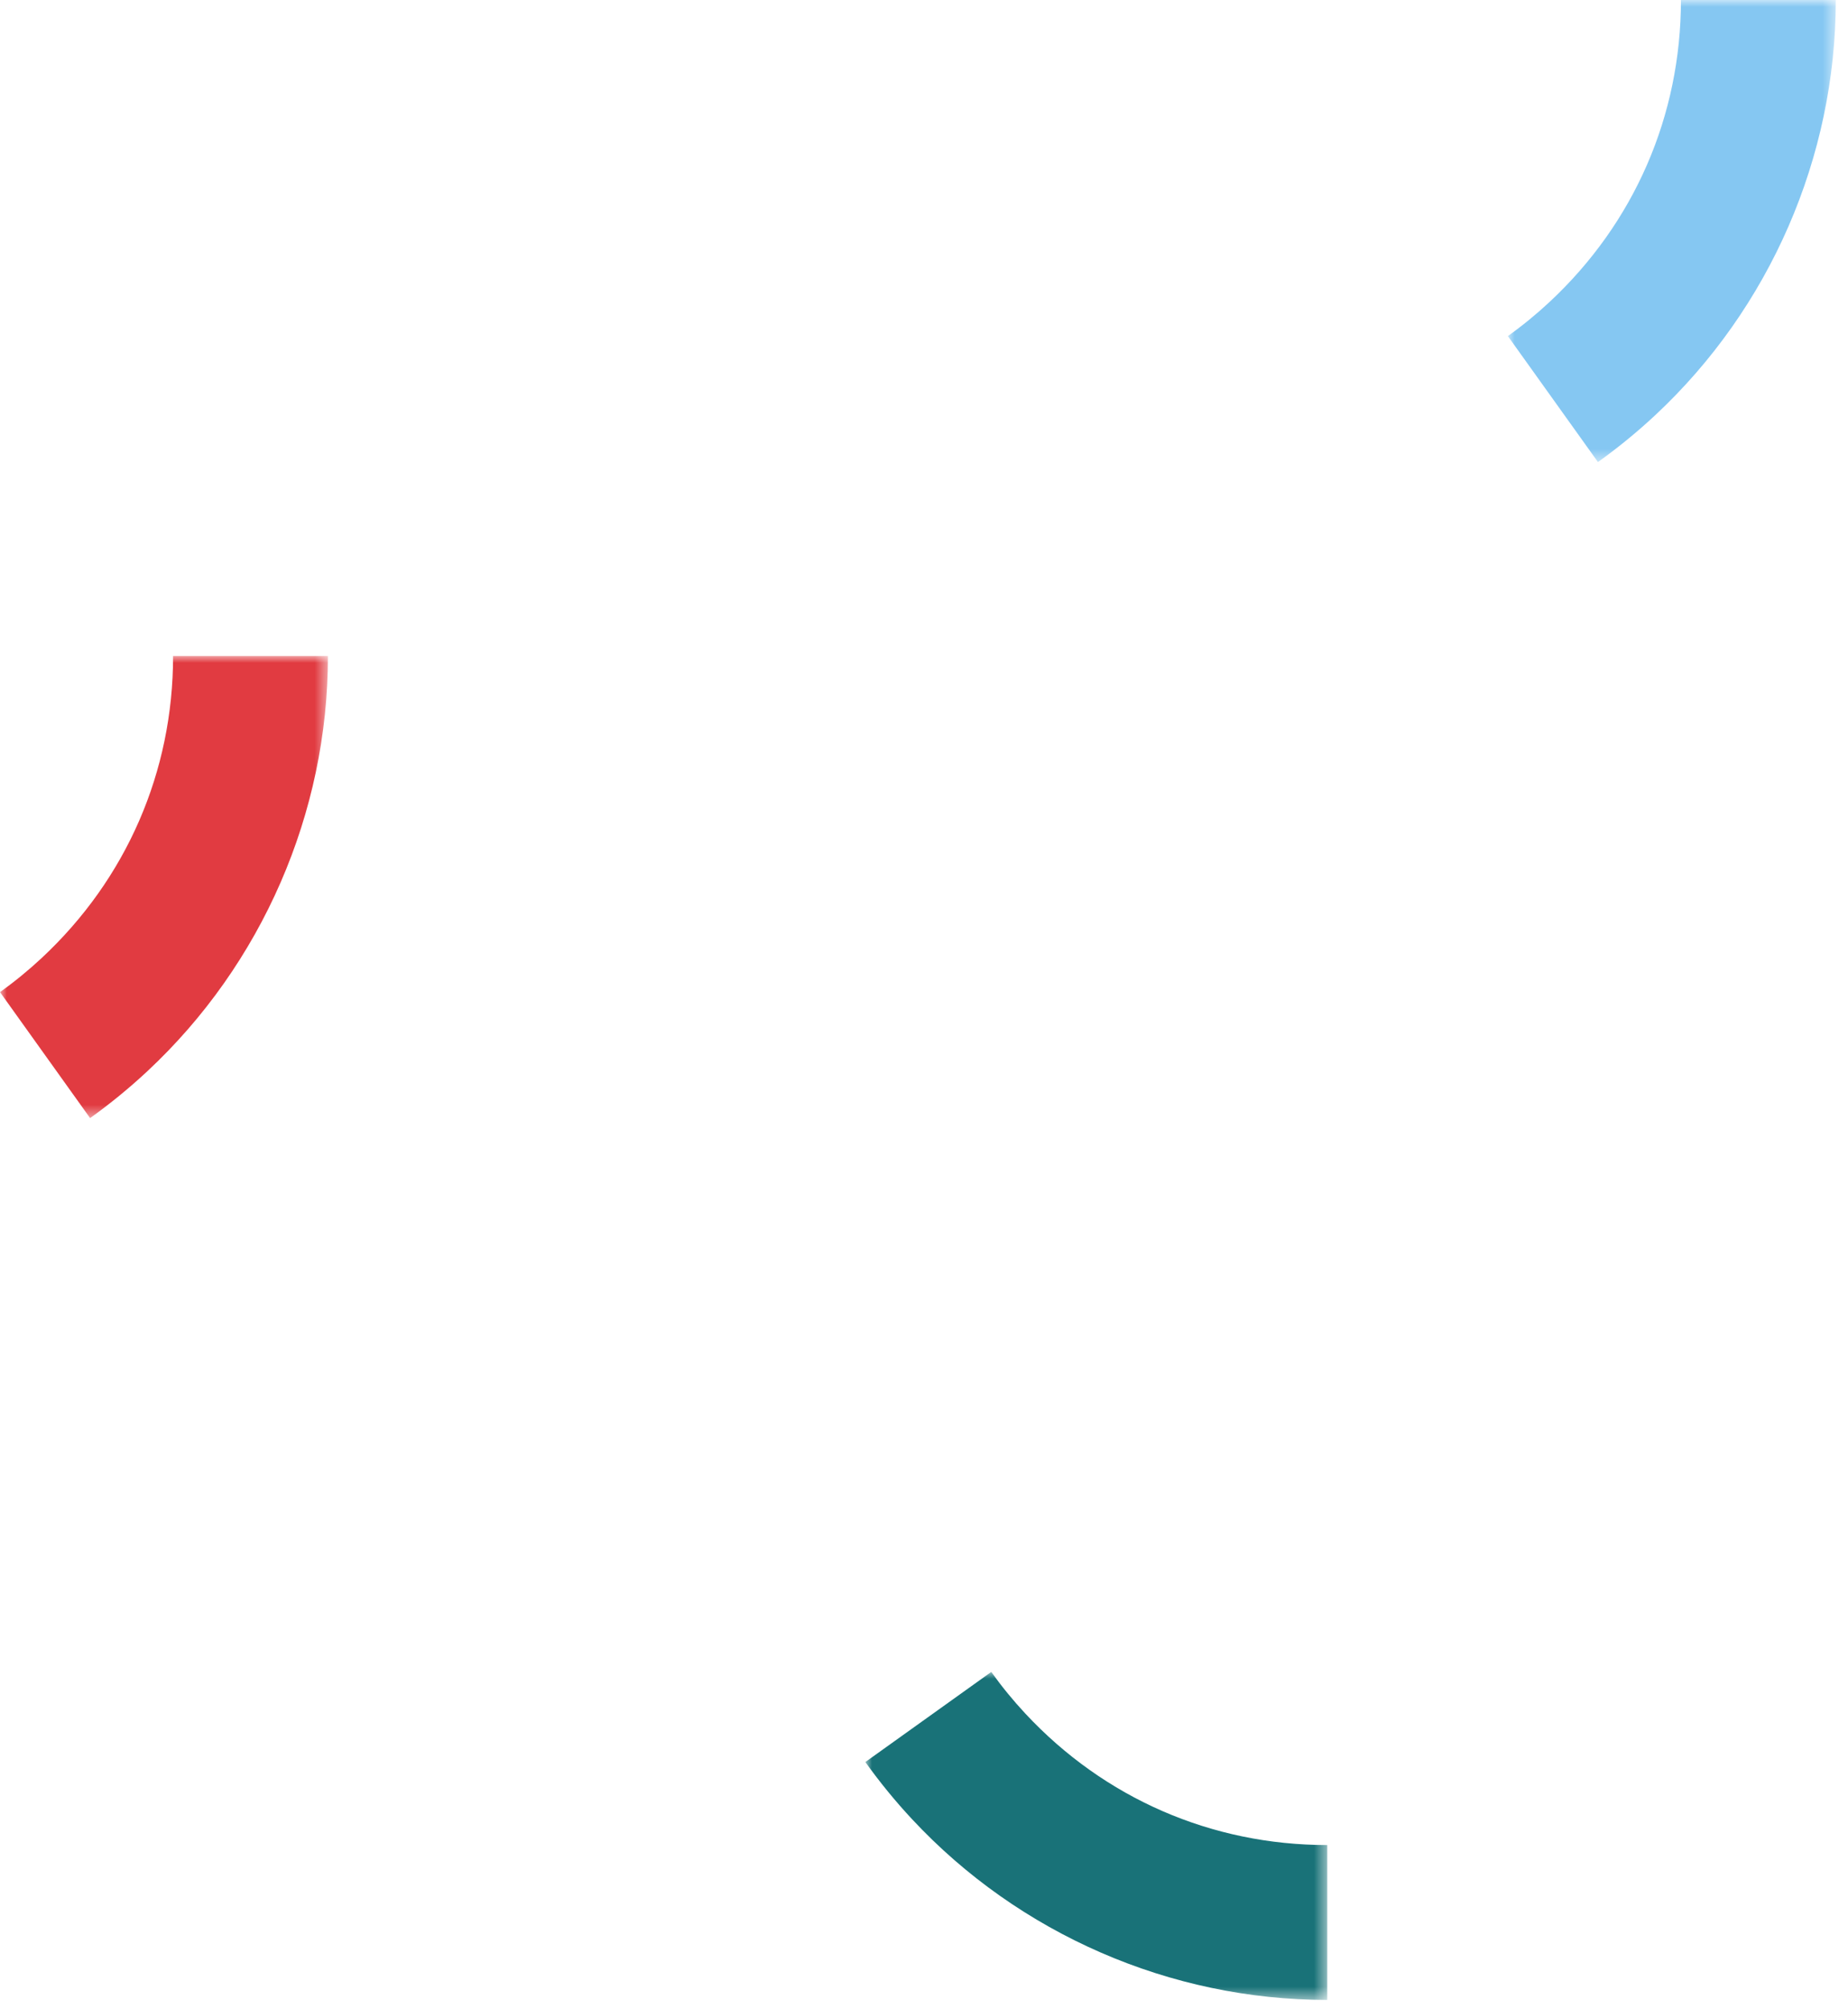 <?xml version="1.0" encoding="UTF-8"?>
<svg width="138px" height="150px" viewBox="0 0 138 150" version="1.1" xmlns="http://www.w3.org/2000/svg" xmlns:xlink="http://www.w3.org/1999/xlink">
    <title>Group 10</title>
    <defs>
        <polygon id="path-1" points="0 0 24.488 0 24.488 34.494 0 34.494"></polygon>
        <polygon id="path-3" points="0 0 24.488 0 24.488 34.494 0 34.494"></polygon>
        <polygon id="path-5" points="0 0 34.494 0 34.494 24.488 0 24.488"></polygon>
    </defs>
    <g id="Page-1" stroke="none" stroke-width="1" fill="none" fill-rule="evenodd">
        <g id="Home---Desktop" transform="translate(-124, -6186)">
            <g id="Group-10" transform="translate(124, 6186)">
                <g id="Group-3" transform="translate(0, 48.975)">
                    <mask id="mask-2" fill="white">
                        <use xlink:href="#path-1"></use>
                    </mask>
                    <g id="Clip-2"></g>
                    <path d="M12.925,0.001 C12.925,8.639 9.441,16.644 3.114,22.542 L3.111,22.545 C2.137,23.453 1.091,24.31 -0,25.089 L6.728,34.494 C8.223,33.425 9.66,32.25 10.998,31.001 C19.571,23.009 24.488,11.709 24.488,0.001 L24.488,0 L12.925,0 L12.925,0.001 Z" id="Fill-1" fill="#E13B41" mask="url(#mask-2)"></path>
                </g>
                <g id="Group-6" transform="translate(112.6, 0)">
                    <mask id="mask-4" fill="white">
                        <use xlink:href="#path-3"></use>
                    </mask>
                    <g id="Clip-5"></g>
                    <path d="M12.925,0.001 C12.925,8.639 9.441,16.644 3.114,22.542 L3.111,22.545 C2.137,23.453 1.091,24.31 0,25.089 L6.728,34.494 C8.223,33.425 9.66,32.25 10.998,31.001 C19.571,23.009 24.488,11.709 24.488,0.001 L24.488,-0 L12.925,-0 L12.925,0.001 Z" id="Fill-4" fill="#85C7F2" mask="url(#mask-4)"></path>
                </g>
                <g id="Group-9" transform="translate(64.619, 124.814)">
                    <mask id="mask-6" fill="white">
                        <use xlink:href="#path-5"></use>
                    </mask>
                    <g id="Clip-8"></g>
                    <path d="M34.493,12.925 C25.855,12.925 17.85,9.441 11.952,3.114 L11.949,3.111 C11.041,2.137 10.184,1.091 9.405,0 L0,6.728 C1.069,8.223 2.244,9.66 3.493,10.998 C11.485,19.571 22.785,24.488 34.493,24.488 L34.494,24.488 L34.494,12.925 L34.493,12.925 Z" id="Fill-7" fill="#197278" mask="url(#mask-6)"></path>
                </g>
            </g>
        </g>
    </g>
</svg>